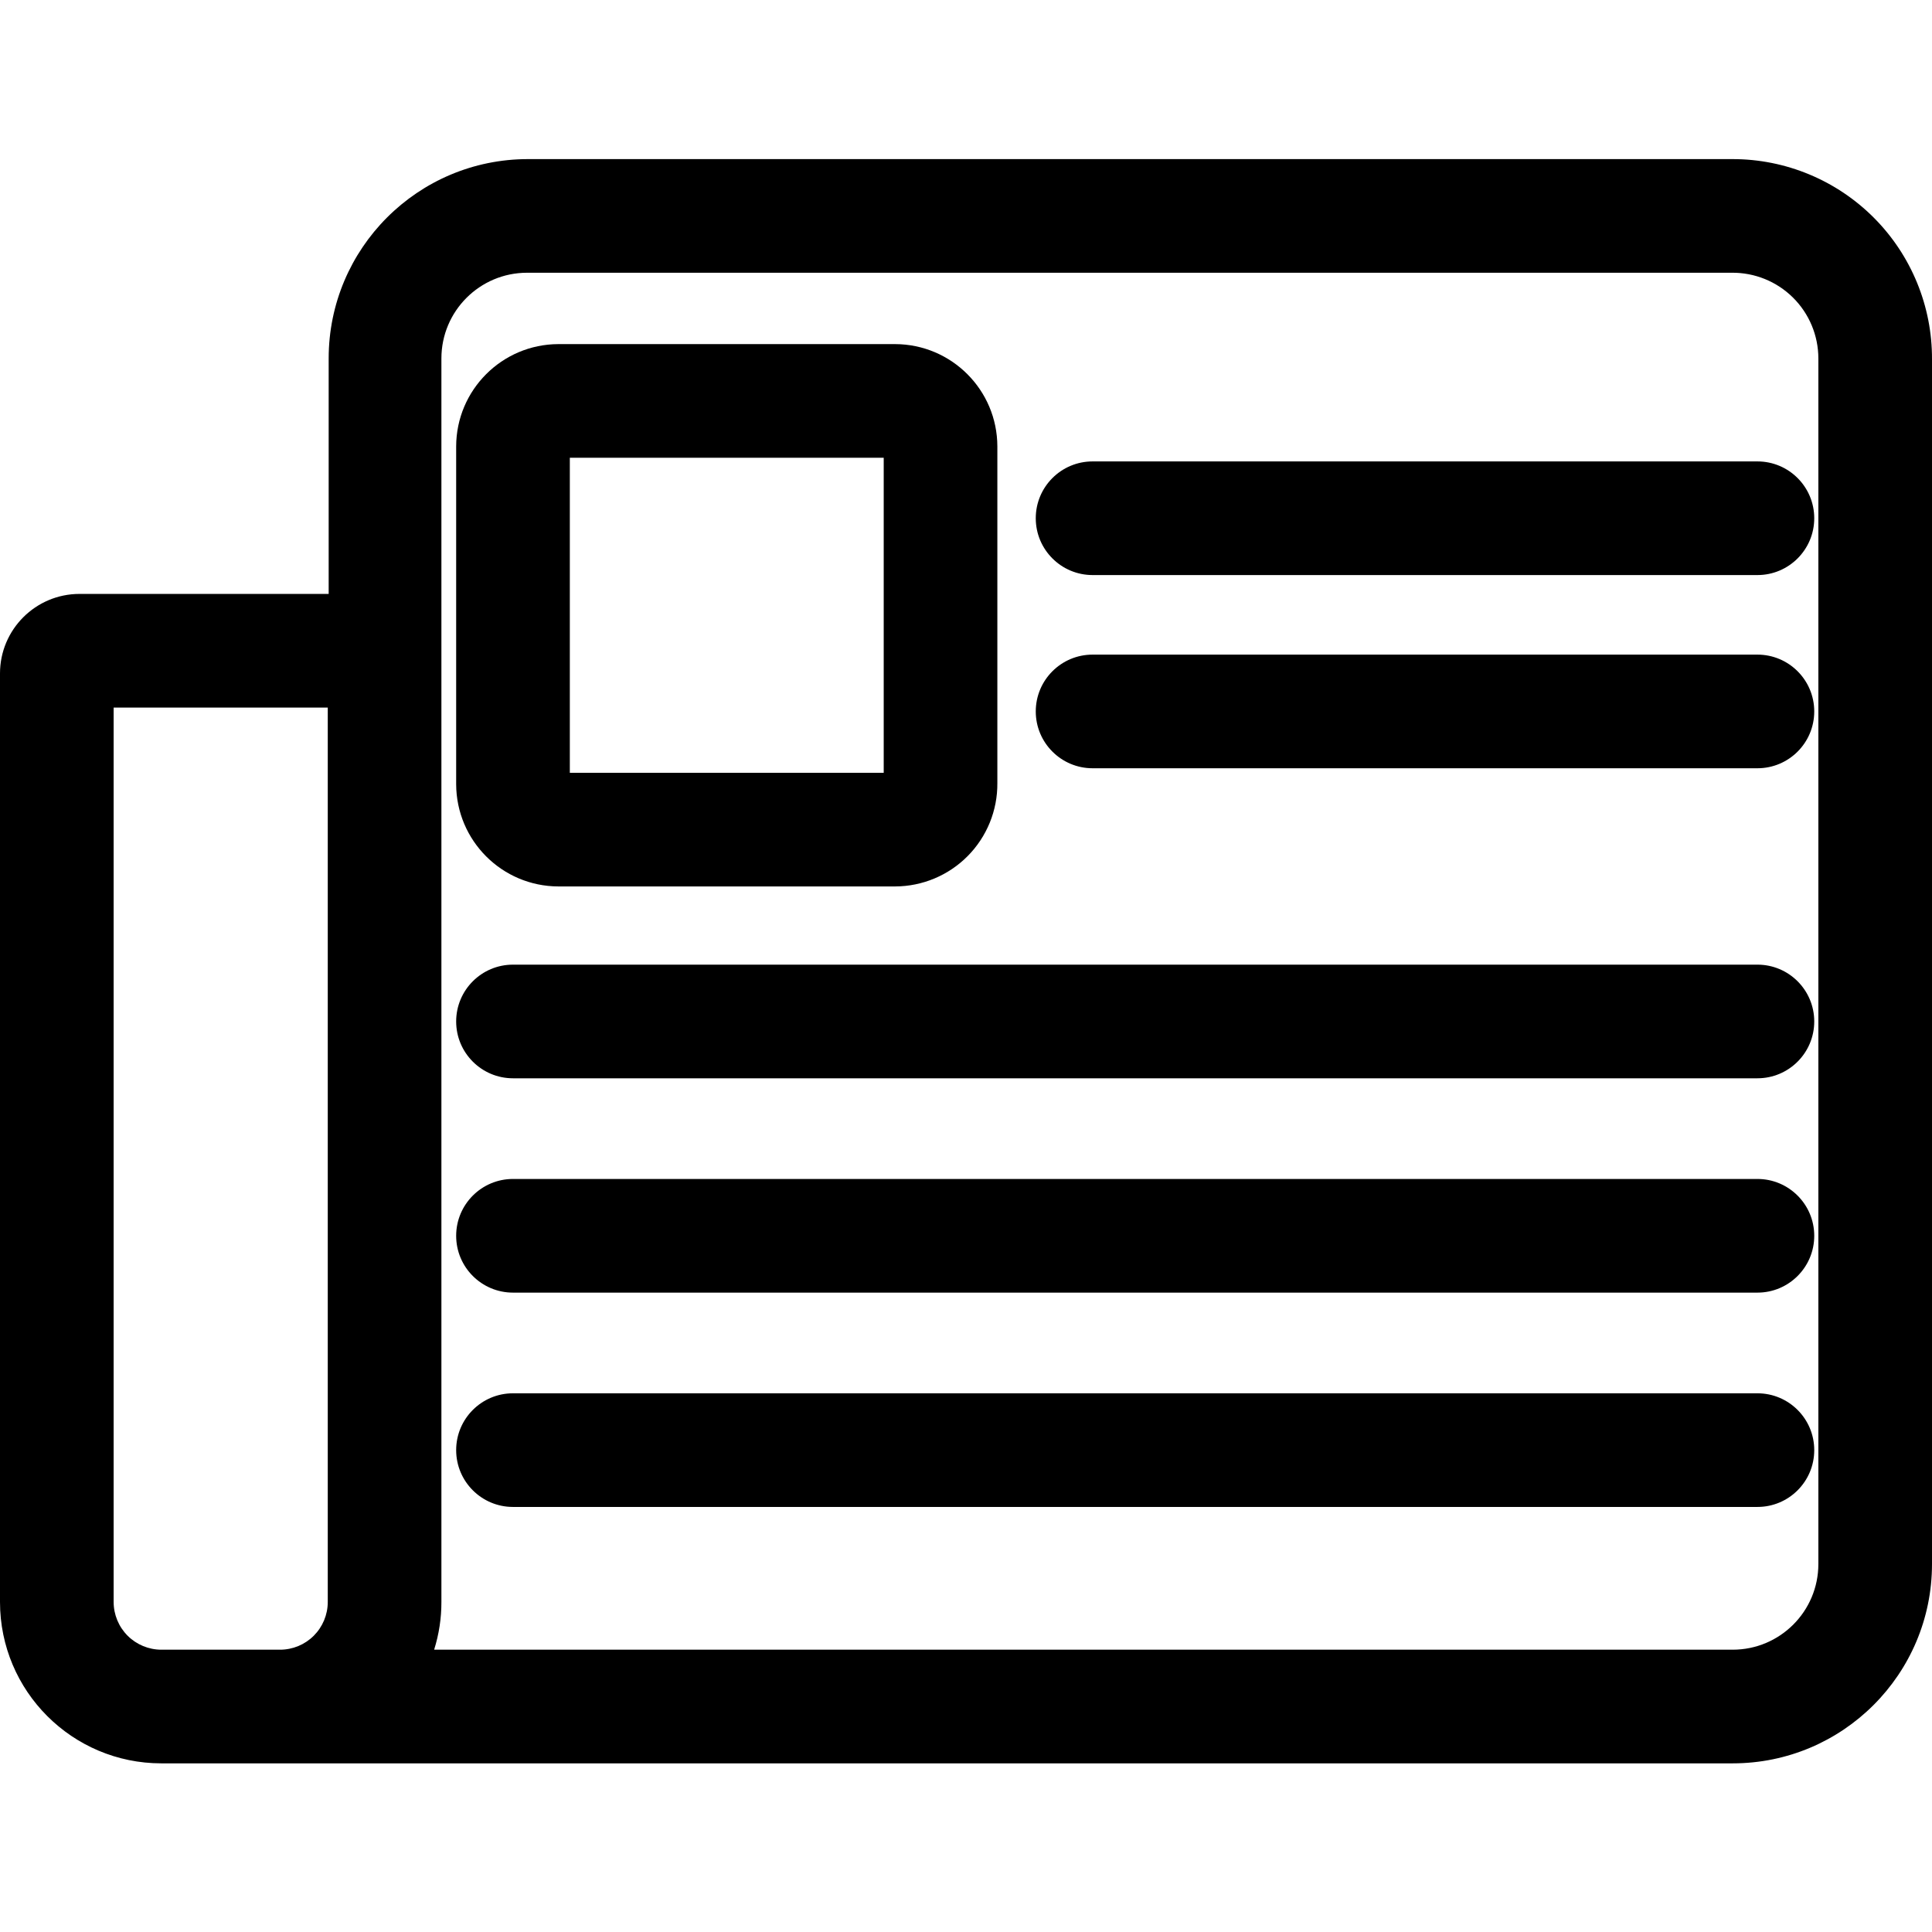<svg width="100" height="100" viewBox="0 0 100 100" fill="none" xmlns="http://www.w3.org/2000/svg">
<g clip-path="url(#clip0)">
<path fill-rule="evenodd" clip-rule="evenodd" d="M46.329 45.882H28.905C25.984 45.876 23.618 43.509 23.611 40.588V23.106C23.618 20.184 25.984 17.818 28.905 17.811H46.329C49.25 17.818 51.617 20.184 51.623 23.106V40.529C51.636 41.943 51.084 43.302 50.09 44.307C49.096 45.312 47.742 45.879 46.329 45.882ZM29.494 40H45.741V23.694H29.494V40Z" fill="black"/>
<path d="M56.553 29.765H90.964C92.589 29.765 93.905 28.448 93.905 26.824C93.905 25.2 92.589 23.883 90.964 23.883H56.553C54.928 23.883 53.611 25.2 53.611 26.824C53.611 28.448 54.928 29.765 56.553 29.765Z" fill="black"/>
<path d="M90.964 39.765H56.553C54.928 39.765 53.611 38.448 53.611 36.824C53.611 35.2 54.928 33.883 56.553 33.883H90.964C92.589 33.883 93.905 35.2 93.905 36.824C93.905 38.448 92.589 39.765 90.964 39.765Z" fill="black"/>
<path d="M26.552 55.812H90.964C92.589 55.812 93.905 54.495 93.905 52.871C93.905 51.246 92.589 49.93 90.964 49.93H26.552C24.928 49.93 23.611 51.246 23.611 52.871C23.611 54.495 24.928 55.812 26.552 55.812Z" fill="black"/>
<path d="M90.964 66.906H26.552C24.928 66.906 23.611 65.589 23.611 63.965C23.611 62.34 24.928 61.023 26.552 61.023H90.964C92.589 61.023 93.905 62.34 93.905 63.965C93.905 65.589 92.589 66.906 90.964 66.906Z" fill="black"/>
<path d="M26.552 77.999H90.964C92.589 77.999 93.905 76.683 93.905 75.058C93.905 73.434 92.589 72.117 90.964 72.117H26.552C24.928 72.117 23.611 73.434 23.611 75.058C23.611 76.683 24.928 77.999 26.552 77.999Z" fill="black"/>
<path fill-rule="evenodd" clip-rule="evenodd" d="M89.682 8.235H27.329C21.631 8.235 17.012 12.855 17.012 18.553V30.741H4.118C1.844 30.741 0 32.585 0 34.859V82.918C0 87.531 3.74 91.271 8.353 91.271H89.682C95.381 91.271 100 86.651 100 80.953V18.6C100.013 15.855 98.931 13.219 96.995 11.274C95.058 9.329 92.427 8.235 89.682 8.235ZM8.353 85.388C7.698 85.388 7.069 85.128 6.606 84.665C6.143 84.201 5.882 83.573 5.882 82.918V36.624H16.965V82.918C16.965 83.573 16.704 84.201 16.241 84.665C15.778 85.128 15.149 85.388 14.494 85.388H8.353ZM94.118 80.953C94.118 83.403 92.132 85.388 89.682 85.388H22.471C22.722 84.589 22.849 83.756 22.847 82.918V18.553C22.847 16.104 24.833 14.117 27.282 14.117H89.635C90.82 14.105 91.96 14.567 92.802 15.4C93.644 16.233 94.118 17.369 94.118 18.553V80.953Z" fill="black"/>
</g>
<defs>
<clipPath id="clip0">
<rect width="100" height="100" fill="white"/>
</clipPath>
</defs>
</svg>
